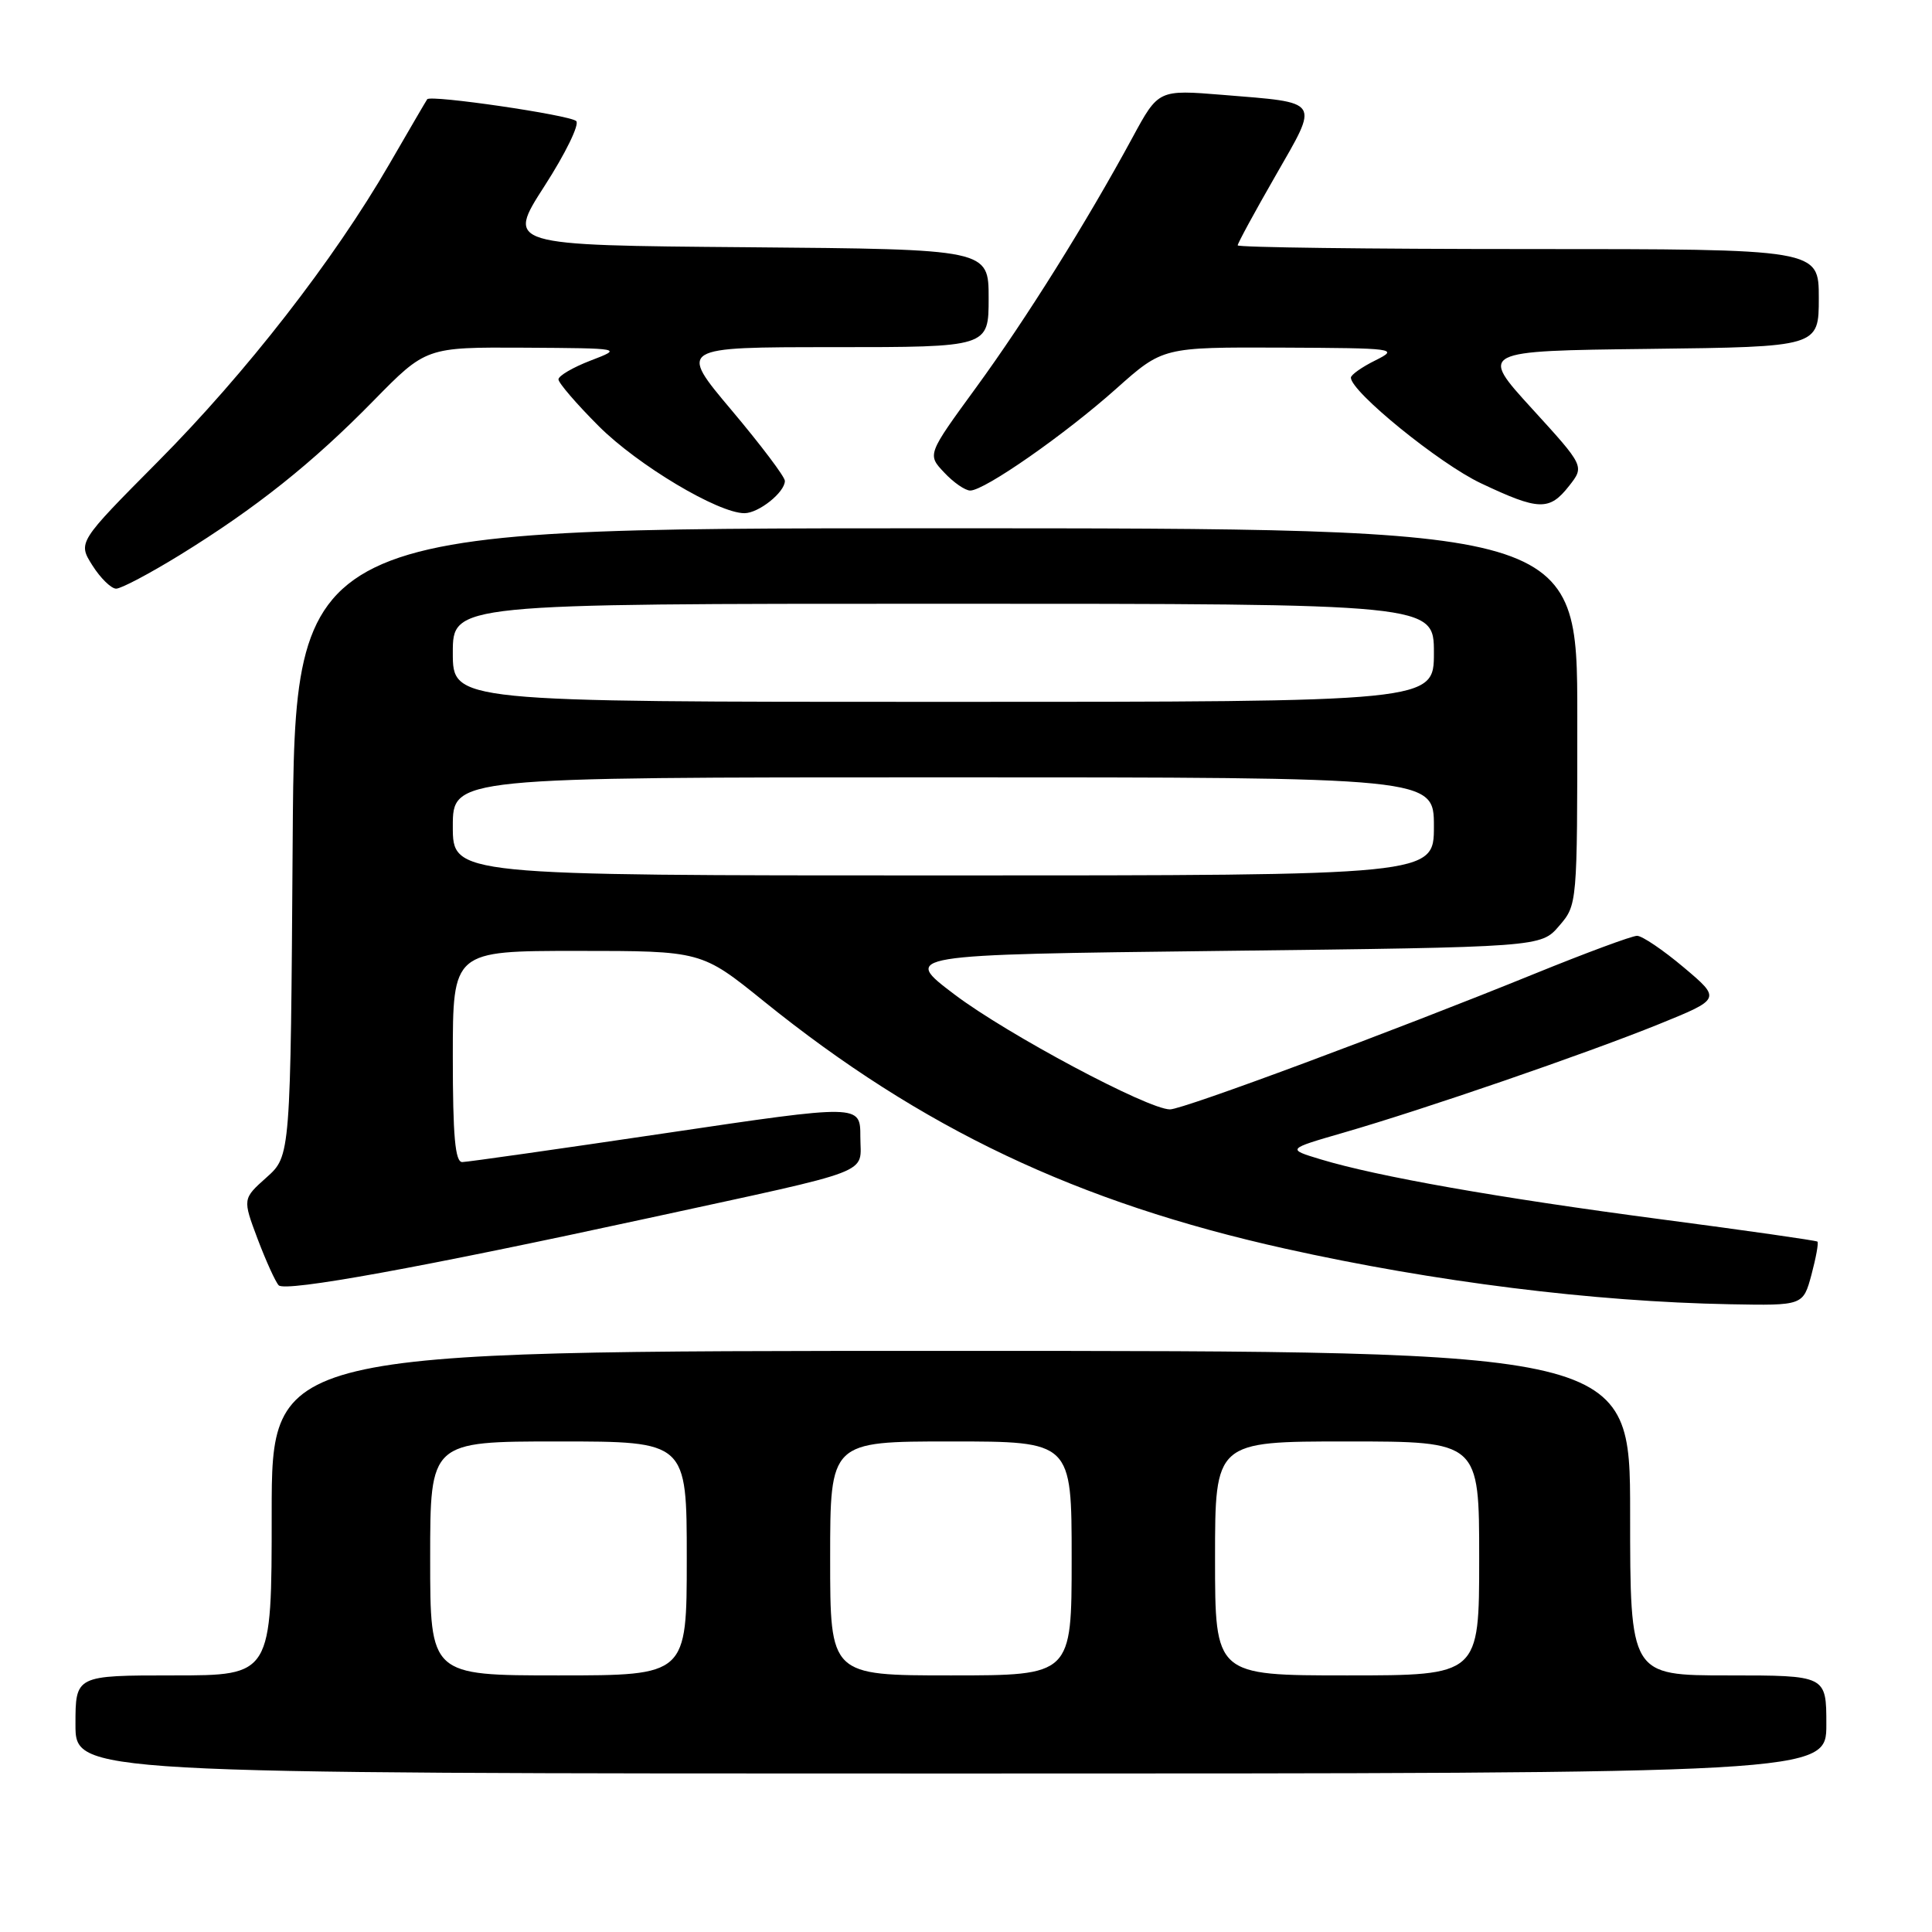 <?xml version="1.0" encoding="UTF-8" standalone="no"?>
<!DOCTYPE svg PUBLIC "-//W3C//DTD SVG 1.1//EN" "http://www.w3.org/Graphics/SVG/1.1/DTD/svg11.dtd" >
<svg xmlns="http://www.w3.org/2000/svg" xmlns:xlink="http://www.w3.org/1999/xlink" version="1.1" viewBox="0 0 256 256">
 <g >
 <path fill="currentColor"
d=" M 242.00 228.50 C 242.00 222.00 242.00 222.00 229.00 222.00 C 216.00 222.00 216.00 222.00 216.00 200.50 C 216.00 179.00 216.00 179.00 126.00 179.00 C 36.00 179.00 36.00 179.00 36.00 200.50 C 36.00 222.00 36.00 222.00 23.00 222.00 C 10.00 222.00 10.00 222.00 10.00 228.50 C 10.00 235.00 10.00 235.00 126.00 235.00 C 242.00 235.00 242.00 235.00 242.00 228.50 Z  M 240.03 168.90 C 240.63 166.64 240.99 164.67 240.82 164.52 C 240.64 164.37 231.28 163.03 220.00 161.55 C 198.46 158.71 182.54 155.90 175.00 153.62 C 170.50 152.26 170.50 152.26 178.00 150.09 C 188.66 147.01 210.06 139.65 219.78 135.72 C 228.06 132.36 228.06 132.36 223.10 128.18 C 220.37 125.88 217.59 124.00 216.92 124.00 C 216.25 124.00 210.12 126.27 203.31 129.04 C 184.67 136.62 156.77 147.00 155.03 147.00 C 152.12 147.00 133.49 137.07 126.50 131.79 C 119.50 126.50 119.50 126.50 161.84 126.00 C 204.18 125.50 204.18 125.50 206.59 122.69 C 209.00 119.89 209.00 119.87 209.00 94.94 C 209.00 70.00 209.00 70.00 124.03 70.00 C 39.06 70.00 39.06 70.00 38.78 111.58 C 38.50 153.17 38.50 153.17 35.32 156.01 C 32.14 158.85 32.14 158.85 34.14 164.18 C 35.25 167.10 36.50 169.86 36.93 170.31 C 37.82 171.22 55.85 167.94 86.00 161.39 C 116.44 154.77 114.00 155.71 114.00 150.62 C 114.00 146.32 114.00 146.32 88.25 150.14 C 74.09 152.24 61.94 153.97 61.25 153.98 C 60.31 153.99 60.00 150.55 60.00 140.00 C 60.00 126.00 60.00 126.00 76.47 126.00 C 92.95 126.00 92.95 126.00 101.22 132.68 C 122.09 149.53 142.75 159.33 170.28 165.45 C 190.09 169.86 211.10 172.48 229.21 172.82 C 238.92 173.00 238.92 173.00 240.03 168.90 Z  M 23.80 73.56 C 33.92 67.32 41.39 61.37 49.47 53.12 C 56.45 46.00 56.45 46.00 69.47 46.07 C 82.50 46.15 82.50 46.15 78.25 47.78 C 75.91 48.68 74.00 49.80 74.00 50.27 C 74.00 50.74 76.40 53.53 79.34 56.47 C 84.50 61.63 95.16 68.00 98.64 68.00 C 100.53 68.00 104.00 65.23 104.00 63.72 C 104.00 63.18 100.83 58.98 96.95 54.37 C 89.90 46.00 89.90 46.00 110.45 46.00 C 131.00 46.00 131.00 46.00 131.00 39.51 C 131.00 33.03 131.00 33.03 99.05 32.76 C 67.10 32.50 67.10 32.50 72.15 24.65 C 74.93 20.34 76.82 16.46 76.35 16.04 C 75.46 15.23 57.05 12.54 56.61 13.15 C 56.47 13.34 54.21 17.22 51.58 21.76 C 44.22 34.47 32.62 49.39 20.93 61.16 C 10.31 71.86 10.31 71.86 12.25 74.93 C 13.32 76.62 14.74 78.00 15.39 78.00 C 16.05 78.00 19.83 76.00 23.80 73.56 Z  M 207.91 64.39 C 209.96 61.78 209.96 61.78 202.99 54.14 C 196.02 46.50 196.02 46.50 218.51 46.23 C 241.00 45.96 241.00 45.96 241.00 39.48 C 241.00 33.00 241.00 33.00 202.50 33.00 C 181.32 33.00 164.00 32.78 164.00 32.51 C 164.00 32.24 166.25 28.09 169.01 23.29 C 174.83 13.13 175.17 13.65 162.00 12.57 C 153.50 11.88 153.50 11.88 150.08 18.19 C 143.98 29.45 135.94 42.30 129.33 51.36 C 122.86 60.23 122.86 60.23 125.11 62.61 C 126.34 63.93 127.89 65.00 128.56 65.00 C 130.46 65.00 141.11 57.57 147.90 51.51 C 154.08 46.00 154.08 46.00 169.79 46.06 C 184.96 46.13 185.39 46.18 182.25 47.75 C 180.46 48.63 179.00 49.67 179.00 50.04 C 179.00 51.90 190.72 61.43 196.22 64.03 C 203.91 67.67 205.30 67.71 207.91 64.39 Z  M 57.00 206.50 C 57.00 191.00 57.00 191.00 74.00 191.00 C 91.00 191.00 91.00 191.00 91.00 206.50 C 91.00 222.00 91.00 222.00 74.00 222.00 C 57.00 222.00 57.00 222.00 57.00 206.50 Z  M 110.00 206.50 C 110.00 191.00 110.00 191.00 126.00 191.00 C 142.00 191.00 142.00 191.00 142.00 206.50 C 142.00 222.00 142.00 222.00 126.00 222.00 C 110.00 222.00 110.00 222.00 110.00 206.50 Z  M 161.00 206.50 C 161.00 191.00 161.00 191.00 178.50 191.00 C 196.00 191.00 196.00 191.00 196.00 206.50 C 196.00 222.00 196.00 222.00 178.50 222.00 C 161.00 222.00 161.00 222.00 161.00 206.50 Z  M 60.00 109.50 C 60.00 103.00 60.00 103.00 125.00 103.00 C 190.00 103.00 190.00 103.00 190.00 109.50 C 190.00 116.00 190.00 116.00 125.00 116.00 C 60.00 116.00 60.00 116.00 60.00 109.50 Z  M 60.00 86.50 C 60.00 80.00 60.00 80.00 125.00 80.00 C 190.00 80.00 190.00 80.00 190.00 86.50 C 190.00 93.00 190.00 93.00 125.00 93.00 C 60.00 93.00 60.00 93.00 60.00 86.50 Z "/>
</g>
</svg>